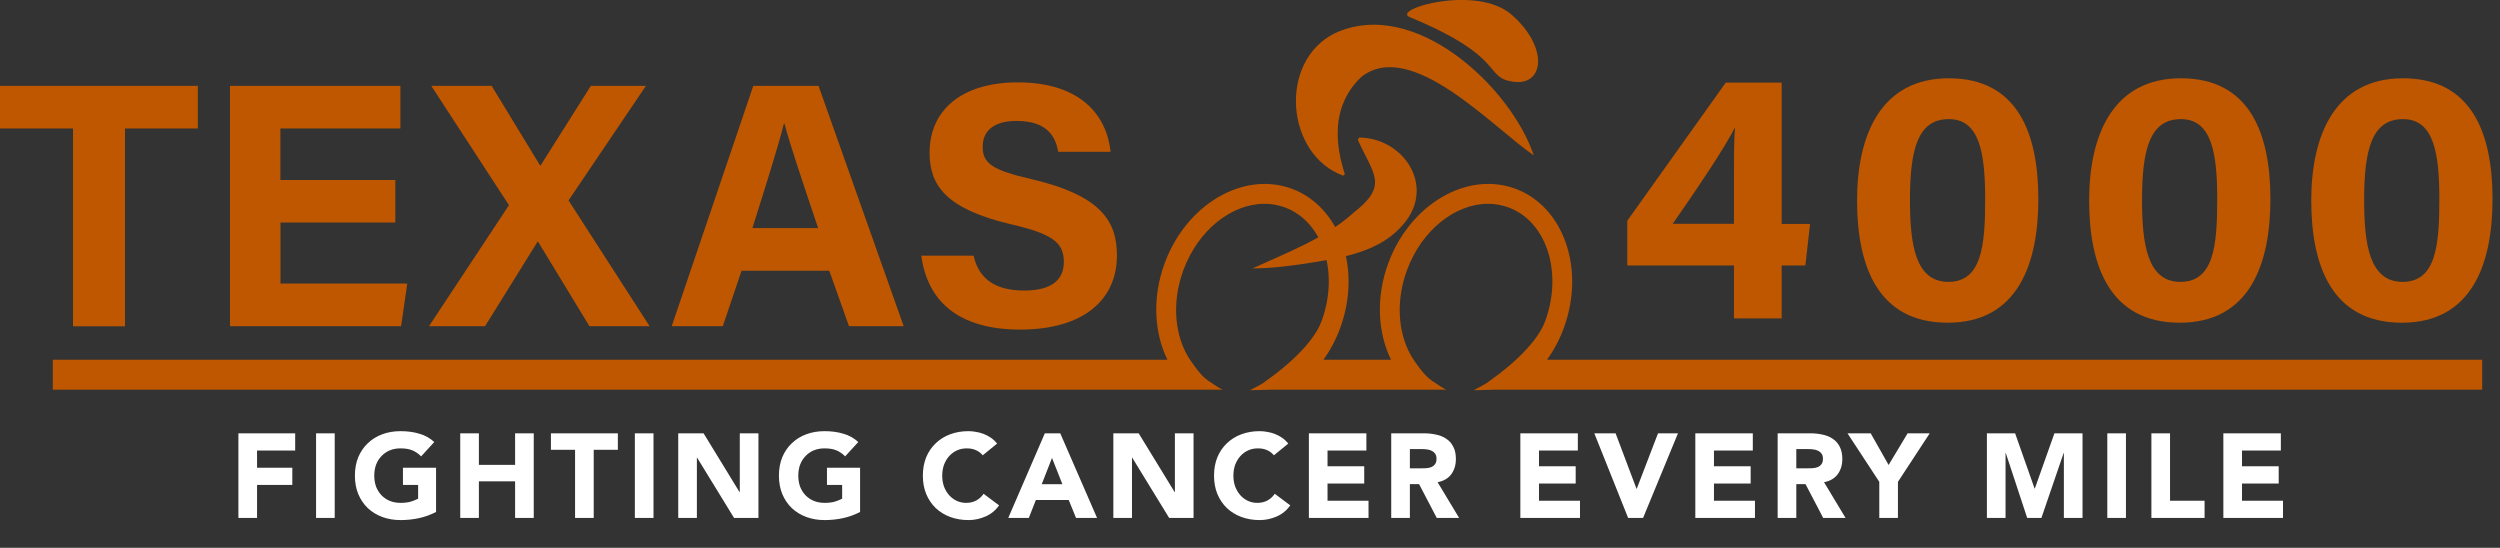 <svg width="251" height="55" viewBox="0 0 251 55" fill="none" xmlns="http://www.w3.org/2000/svg">
<rect x="0" y="0" width="251" height="55" fill="#333333" stroke="none"/>
<g clip-path="url(#clip0_247_20228)">
<path d="M7.33 12.9H0V8.62H19.86V12.9H12.55V32.76H7.33V12.9Z" fill="#BF5700"/>
<path d="M39.7 22.34H28.16V28.47H40.89L40.27 32.75H23.09V8.62H40.2V12.9H28.15V18.07H39.69V22.35L39.7 22.34Z" fill="#BF5700"/>
<path d="M59.18 32.75L54.01 24.25H53.98L48.7 32.75H43.07L51.1 20.6L43.3 8.62H49.36L54.23 16.62H54.27L59.32 8.62H64.85L57.08 20.12L65.22 32.75H59.19H59.18Z" fill="#BF5700"/>
<path d="M74.45 27.18L72.57 32.75H67.44L75.63 8.62H82.18L90.73 32.75H85.24L83.26 27.18H74.44H74.45ZM82.14 22.9C80.43 17.81 79.33 14.55 78.75 12.38H78.71C78.12 14.76 76.91 18.55 75.54 22.9H82.14Z" fill="#BF5700"/>
<path d="M97.75 25.68C98.3 28.1 100.04 29.17 102.83 29.17C105.62 29.17 106.81 28.07 106.81 26.3C106.81 24.34 105.65 23.48 101.52 22.52C94.95 20.98 93.33 18.59 93.33 15.33C93.33 11.12 96.48 8.27 102.19 8.27C108.6 8.27 111.15 11.71 111.5 15.24H106.24C105.99 13.75 105.17 12.14 102.06 12.14C99.94 12.14 98.66 13.02 98.66 14.73C98.66 16.44 99.68 17.09 103.58 17.99C110.6 19.64 112.14 22.25 112.14 25.66C112.14 30.07 108.81 33.09 102.43 33.09C96.05 33.09 93.08 30.07 92.5 25.67H97.76L97.75 25.68Z" fill="#BF5700"/>
<path d="M174.09 31.97V26.65H163.38V22.16L173.27 8.29H178.88V22.48H181.73L181.26 26.65H178.88V31.97H174.1H174.09ZM174.09 18.26C174.09 15.69 174.09 14.26 174.19 12.77C173.25 14.75 170.17 19.26 167.94 22.47H174.09V18.25V18.26Z" fill="#BF5700"/>
<path d="M204.65 19.98C204.65 26.49 202.58 32.4 195.55 32.4C188.52 32.4 186.45 26.69 186.45 20.13C186.45 13.57 188.83 7.86 195.66 7.86C202.49 7.86 204.65 13.26 204.65 19.99V19.98ZM191.76 20.07C191.76 24.42 192.26 28.3 195.61 28.3C198.96 28.3 199.31 24.68 199.31 20.01C199.31 15.34 198.75 11.96 195.66 11.96C192.57 11.96 191.76 14.94 191.76 20.07Z" fill="#BF5700"/>
<path d="M227.95 19.98C227.95 26.49 225.88 32.4 218.85 32.4C211.82 32.4 209.75 26.69 209.75 20.13C209.75 13.57 212.13 7.86 218.96 7.86C225.79 7.86 227.95 13.26 227.95 19.99V19.98ZM215.06 20.07C215.06 24.42 215.56 28.3 218.91 28.3C222.26 28.3 222.61 24.68 222.61 20.01C222.61 15.34 222.05 11.96 218.96 11.96C215.87 11.96 215.06 14.94 215.06 20.07Z" fill="#BF5700"/>
<path d="M250.25 19.98C250.25 26.49 248.18 32.4 241.15 32.4C234.12 32.4 232.05 26.69 232.05 20.13C232.05 13.57 234.43 7.86 241.26 7.86C248.09 7.86 250.25 13.26 250.25 19.99V19.98ZM237.36 20.07C237.36 24.42 237.86 28.3 241.21 28.3C244.56 28.3 244.91 24.68 244.91 20.01C244.91 15.34 244.35 11.96 241.26 11.96C238.17 11.96 237.36 14.94 237.36 20.07Z" fill="#BF5700"/>
<path d="M23.936 43.504H29.636V45.232H25.808V46.96H29.348V48.688H25.808V52H23.936V43.504ZM31.733 43.504H33.605V52H31.733V43.504ZM43.78 51.4C43.228 51.688 42.652 51.896 42.052 52.024C41.452 52.152 40.84 52.216 40.216 52.216C39.552 52.216 38.94 52.112 38.38 51.904C37.82 51.696 37.336 51.4 36.928 51.016C36.52 50.624 36.2 50.152 35.968 49.6C35.744 49.048 35.632 48.432 35.632 47.752C35.632 47.072 35.744 46.456 35.968 45.904C36.2 45.352 36.52 44.884 36.928 44.5C37.336 44.108 37.82 43.808 38.38 43.6C38.94 43.392 39.552 43.288 40.216 43.288C40.896 43.288 41.52 43.372 42.088 43.54C42.664 43.7 43.168 43.98 43.6 44.38L42.28 45.82C42.024 45.556 41.736 45.356 41.416 45.22C41.096 45.084 40.696 45.016 40.216 45.016C39.816 45.016 39.452 45.084 39.124 45.22C38.804 45.356 38.528 45.548 38.296 45.796C38.064 46.036 37.884 46.324 37.756 46.66C37.636 46.996 37.576 47.36 37.576 47.752C37.576 48.152 37.636 48.52 37.756 48.856C37.884 49.184 38.064 49.472 38.296 49.72C38.528 49.96 38.804 50.148 39.124 50.284C39.452 50.42 39.816 50.488 40.216 50.488C40.624 50.488 40.976 50.444 41.272 50.356C41.568 50.26 41.804 50.164 41.98 50.068V48.688H40.456V46.96H43.78V51.4ZM46.208 43.504H48.08V46.672H51.716V43.504H53.588V52H51.716V48.328H48.08V52H46.208V43.504ZM57.737 45.16H55.313V43.504H62.033V45.16H59.609V52H57.737V45.16ZM63.74 43.504H65.612V52H63.74V43.504ZM68.095 43.504H70.639L74.251 49.408H74.275V43.504H76.147V52H73.699L69.991 45.952H69.967V52H68.095V43.504ZM86.352 51.4C85.8 51.688 85.224 51.896 84.624 52.024C84.024 52.152 83.412 52.216 82.788 52.216C82.124 52.216 81.512 52.112 80.952 51.904C80.392 51.696 79.908 51.4 79.5 51.016C79.092 50.624 78.772 50.152 78.54 49.6C78.316 49.048 78.204 48.432 78.204 47.752C78.204 47.072 78.316 46.456 78.54 45.904C78.772 45.352 79.092 44.884 79.5 44.5C79.908 44.108 80.392 43.808 80.952 43.6C81.512 43.392 82.124 43.288 82.788 43.288C83.468 43.288 84.092 43.372 84.66 43.54C85.236 43.7 85.74 43.98 86.172 44.38L84.852 45.82C84.596 45.556 84.308 45.356 83.988 45.22C83.668 45.084 83.268 45.016 82.788 45.016C82.388 45.016 82.024 45.084 81.696 45.22C81.376 45.356 81.1 45.548 80.868 45.796C80.636 46.036 80.456 46.324 80.328 46.66C80.208 46.996 80.148 47.36 80.148 47.752C80.148 48.152 80.208 48.52 80.328 48.856C80.456 49.184 80.636 49.472 80.868 49.72C81.1 49.96 81.376 50.148 81.696 50.284C82.024 50.42 82.388 50.488 82.788 50.488C83.196 50.488 83.548 50.444 83.844 50.356C84.14 50.26 84.376 50.164 84.552 50.068V48.688H83.028V46.96H86.352V51.4ZM98.667 45.712C98.483 45.488 98.255 45.316 97.983 45.196C97.719 45.076 97.411 45.016 97.059 45.016C96.707 45.016 96.379 45.084 96.075 45.22C95.779 45.356 95.519 45.548 95.295 45.796C95.079 46.036 94.907 46.324 94.779 46.66C94.659 46.996 94.599 47.36 94.599 47.752C94.599 48.152 94.659 48.52 94.779 48.856C94.907 49.184 95.079 49.472 95.295 49.72C95.511 49.96 95.763 50.148 96.051 50.284C96.347 50.42 96.663 50.488 96.999 50.488C97.383 50.488 97.723 50.408 98.019 50.248C98.315 50.088 98.559 49.864 98.751 49.576L100.311 50.74C99.951 51.244 99.495 51.616 98.943 51.856C98.391 52.096 97.823 52.216 97.239 52.216C96.575 52.216 95.963 52.112 95.403 51.904C94.843 51.696 94.359 51.4 93.951 51.016C93.543 50.624 93.223 50.152 92.991 49.6C92.767 49.048 92.655 48.432 92.655 47.752C92.655 47.072 92.767 46.456 92.991 45.904C93.223 45.352 93.543 44.884 93.951 44.5C94.359 44.108 94.843 43.808 95.403 43.6C95.963 43.392 96.575 43.288 97.239 43.288C97.479 43.288 97.727 43.312 97.983 43.36C98.247 43.4 98.503 43.468 98.751 43.564C99.007 43.66 99.251 43.788 99.483 43.948C99.715 44.108 99.923 44.304 100.107 44.536L98.667 45.712ZM104.901 43.504H106.449L110.145 52H108.033L107.301 50.2H104.001L103.293 52H101.229L104.901 43.504ZM105.621 45.976L104.589 48.616H106.665L105.621 45.976ZM111.78 43.504H114.324L117.936 49.408H117.96V43.504H119.832V52H117.384L113.676 45.952H113.652V52H111.78V43.504ZM127.901 45.712C127.717 45.488 127.489 45.316 127.217 45.196C126.953 45.076 126.645 45.016 126.293 45.016C125.941 45.016 125.613 45.084 125.309 45.22C125.013 45.356 124.753 45.548 124.529 45.796C124.313 46.036 124.141 46.324 124.013 46.66C123.893 46.996 123.833 47.36 123.833 47.752C123.833 48.152 123.893 48.52 124.013 48.856C124.141 49.184 124.313 49.472 124.529 49.72C124.745 49.96 124.997 50.148 125.285 50.284C125.581 50.42 125.897 50.488 126.233 50.488C126.617 50.488 126.957 50.408 127.253 50.248C127.549 50.088 127.793 49.864 127.985 49.576L129.545 50.74C129.185 51.244 128.729 51.616 128.177 51.856C127.625 52.096 127.057 52.216 126.473 52.216C125.809 52.216 125.197 52.112 124.637 51.904C124.077 51.696 123.593 51.4 123.185 51.016C122.777 50.624 122.457 50.152 122.225 49.6C122.001 49.048 121.889 48.432 121.889 47.752C121.889 47.072 122.001 46.456 122.225 45.904C122.457 45.352 122.777 44.884 123.185 44.5C123.593 44.108 124.077 43.808 124.637 43.6C125.197 43.392 125.809 43.288 126.473 43.288C126.713 43.288 126.961 43.312 127.217 43.36C127.481 43.4 127.737 43.468 127.985 43.564C128.241 43.66 128.485 43.788 128.717 43.948C128.949 44.108 129.157 44.304 129.341 44.536L127.901 45.712ZM131.412 43.504H137.184V45.232H133.284V46.816H136.968V48.544H133.284V50.272H137.4V52H131.412V43.504ZM139.679 43.504H142.967C143.399 43.504 143.807 43.548 144.191 43.636C144.583 43.716 144.923 43.856 145.211 44.056C145.507 44.248 145.739 44.512 145.907 44.848C146.083 45.176 146.171 45.588 146.171 46.084C146.171 46.684 146.015 47.196 145.703 47.62C145.391 48.036 144.935 48.3 144.335 48.412L146.495 52H144.251L142.475 48.604H141.551V52H139.679V43.504ZM141.551 47.02H142.655C142.823 47.02 142.999 47.016 143.183 47.008C143.375 46.992 143.547 46.956 143.699 46.9C143.851 46.836 143.975 46.74 144.071 46.612C144.175 46.484 144.227 46.304 144.227 46.072C144.227 45.856 144.183 45.684 144.095 45.556C144.007 45.428 143.895 45.332 143.759 45.268C143.623 45.196 143.467 45.148 143.291 45.124C143.115 45.1 142.943 45.088 142.775 45.088H141.551V47.02ZM152.643 43.504H158.415V45.232H154.515V46.816H158.199V48.544H154.515V50.272H158.631V52H152.643V43.504ZM160.069 43.504H162.205L164.305 49.072H164.329L166.465 43.504H168.469L164.965 52H163.465L160.069 43.504ZM170.21 43.504H175.982V45.232H172.082V46.816H175.766V48.544H172.082V50.272H176.198V52H170.21V43.504ZM178.477 43.504H181.765C182.197 43.504 182.605 43.548 182.989 43.636C183.381 43.716 183.721 43.856 184.009 44.056C184.305 44.248 184.537 44.512 184.705 44.848C184.881 45.176 184.969 45.588 184.969 46.084C184.969 46.684 184.813 47.196 184.501 47.62C184.189 48.036 183.733 48.3 183.133 48.412L185.293 52H183.049L181.273 48.604H180.349V52H178.477V43.504ZM180.349 47.02H181.453C181.621 47.02 181.797 47.016 181.981 47.008C182.173 46.992 182.345 46.956 182.497 46.9C182.649 46.836 182.773 46.74 182.869 46.612C182.973 46.484 183.025 46.304 183.025 46.072C183.025 45.856 182.981 45.684 182.893 45.556C182.805 45.428 182.693 45.332 182.557 45.268C182.421 45.196 182.265 45.148 182.089 45.124C181.913 45.1 181.741 45.088 181.573 45.088H180.349V47.02ZM188.681 48.376L185.489 43.504H187.817L189.617 46.684L191.525 43.504H193.745L190.553 48.376V52H188.681V48.376ZM199.485 43.504H202.317L204.273 49.048H204.297L206.265 43.504H209.085V52H207.213V45.484H207.189L204.957 52H203.529L201.381 45.484H201.357V52H199.485V43.504ZM211.573 43.504H213.445V52H211.573V43.504ZM216 43.504H217.872V50.272H221.34V52H216V43.504ZM223.225 43.504H228.997V45.232H225.097V46.816H228.781V48.544H225.097V50.272H229.213V52H223.225V43.504Z" fill="white"/>
<path d="M141.54 1.72C151.38 5.79 148.87 7.78 151.95 8.21C155.03 8.64 155.52 4.76 151.77 1.48C148.27 -1.59 139.63 0.93 141.54 1.72Z" fill="#BF5700"/>
<path d="M153.99 15.6C149.84 12.76 141.68 3.82 136.69 7.71C135.23 9.08 134.34 10.95 134.31 13.18C134.27 14.47 134.51 15.88 135.02 17.48L134.86 17.64C129.1 15.55 128.3 6.18 134.01 3.34C142.05 -0.38 151.73 8.82 153.99 15.6Z" fill="#BF5700"/>
<path d="M136.47 13.81C140.93 13.85 144.16 18.7 140.92 22.49C138.6 25.26 134.98 25.82 131.8 26.35C129.77 26.67 127.77 26.94 125.74 26.95C129.11 25.41 133.14 23.88 135.9 21.35C139.44 18.6 137.9 17.53 136.32 14.03L136.46 13.81H136.47Z" fill="#BF5700"/>
<path d="M249.21 36.12V39.12H150.23L147.95 39.18C147.95 39.18 149.47 38.4 149.47 38.3C150.56 37.55 154.16 34.9 155.14 32.23C156.93 27.34 155.27 22.22 151.44 20.82C150.77 20.58 150.09 20.46 149.4 20.46C146.11 20.46 142.73 23.1 141.25 27.15C140.05 30.44 140.4 33.83 141.93 36.12C141.95 36.16 141.98 36.19 142 36.23C142 36.25 142.02 36.26 142.03 36.27C142.6 37.08 143.24 37.97 144.09 38.43C144.09 38.47 145.14 39.12 145.2 39.12H127.78L125.5 39.18C125.5 39.18 127.02 38.4 127.02 38.3C128.11 37.55 131.71 34.9 132.69 32.23C134.48 27.34 132.82 22.22 128.99 20.82C128.32 20.58 127.64 20.46 126.95 20.46C123.66 20.46 120.28 23.1 118.8 27.15C117.6 30.44 117.95 33.83 119.48 36.12C119.5 36.16 119.53 36.19 119.55 36.23C119.56 36.25 119.57 36.26 119.58 36.27C120.15 37.08 120.78 37.97 121.63 38.43C121.63 38.47 122.68 39.12 122.75 39.12H5.3V36.12H117.21C115.88 33.41 115.67 29.88 116.92 26.46C119.09 20.53 124.81 17.16 129.67 18.94C134.54 20.72 136.73 26.99 134.56 32.92C134.13 34.09 133.56 35.17 132.87 36.12H139.66C138.33 33.41 138.12 29.88 139.37 26.46C141.54 20.53 147.26 17.16 152.12 18.94C156.99 20.72 159.18 26.99 157.01 32.92C156.58 34.09 156.01 35.17 155.32 36.12H249.21Z" fill="#BF5700"/>
<path d="M119.55 36.23C119.55 36.23 119.5 36.16 119.48 36.12H119.49C119.49 36.12 119.53 36.2 119.55 36.23Z" fill="#BF5700"/>
</g>
<defs>
<clipPath id="clip0_247_20228">
<rect width="250.25" height="54.33" fill="white"/>
</clipPath>
</defs>
</svg>
